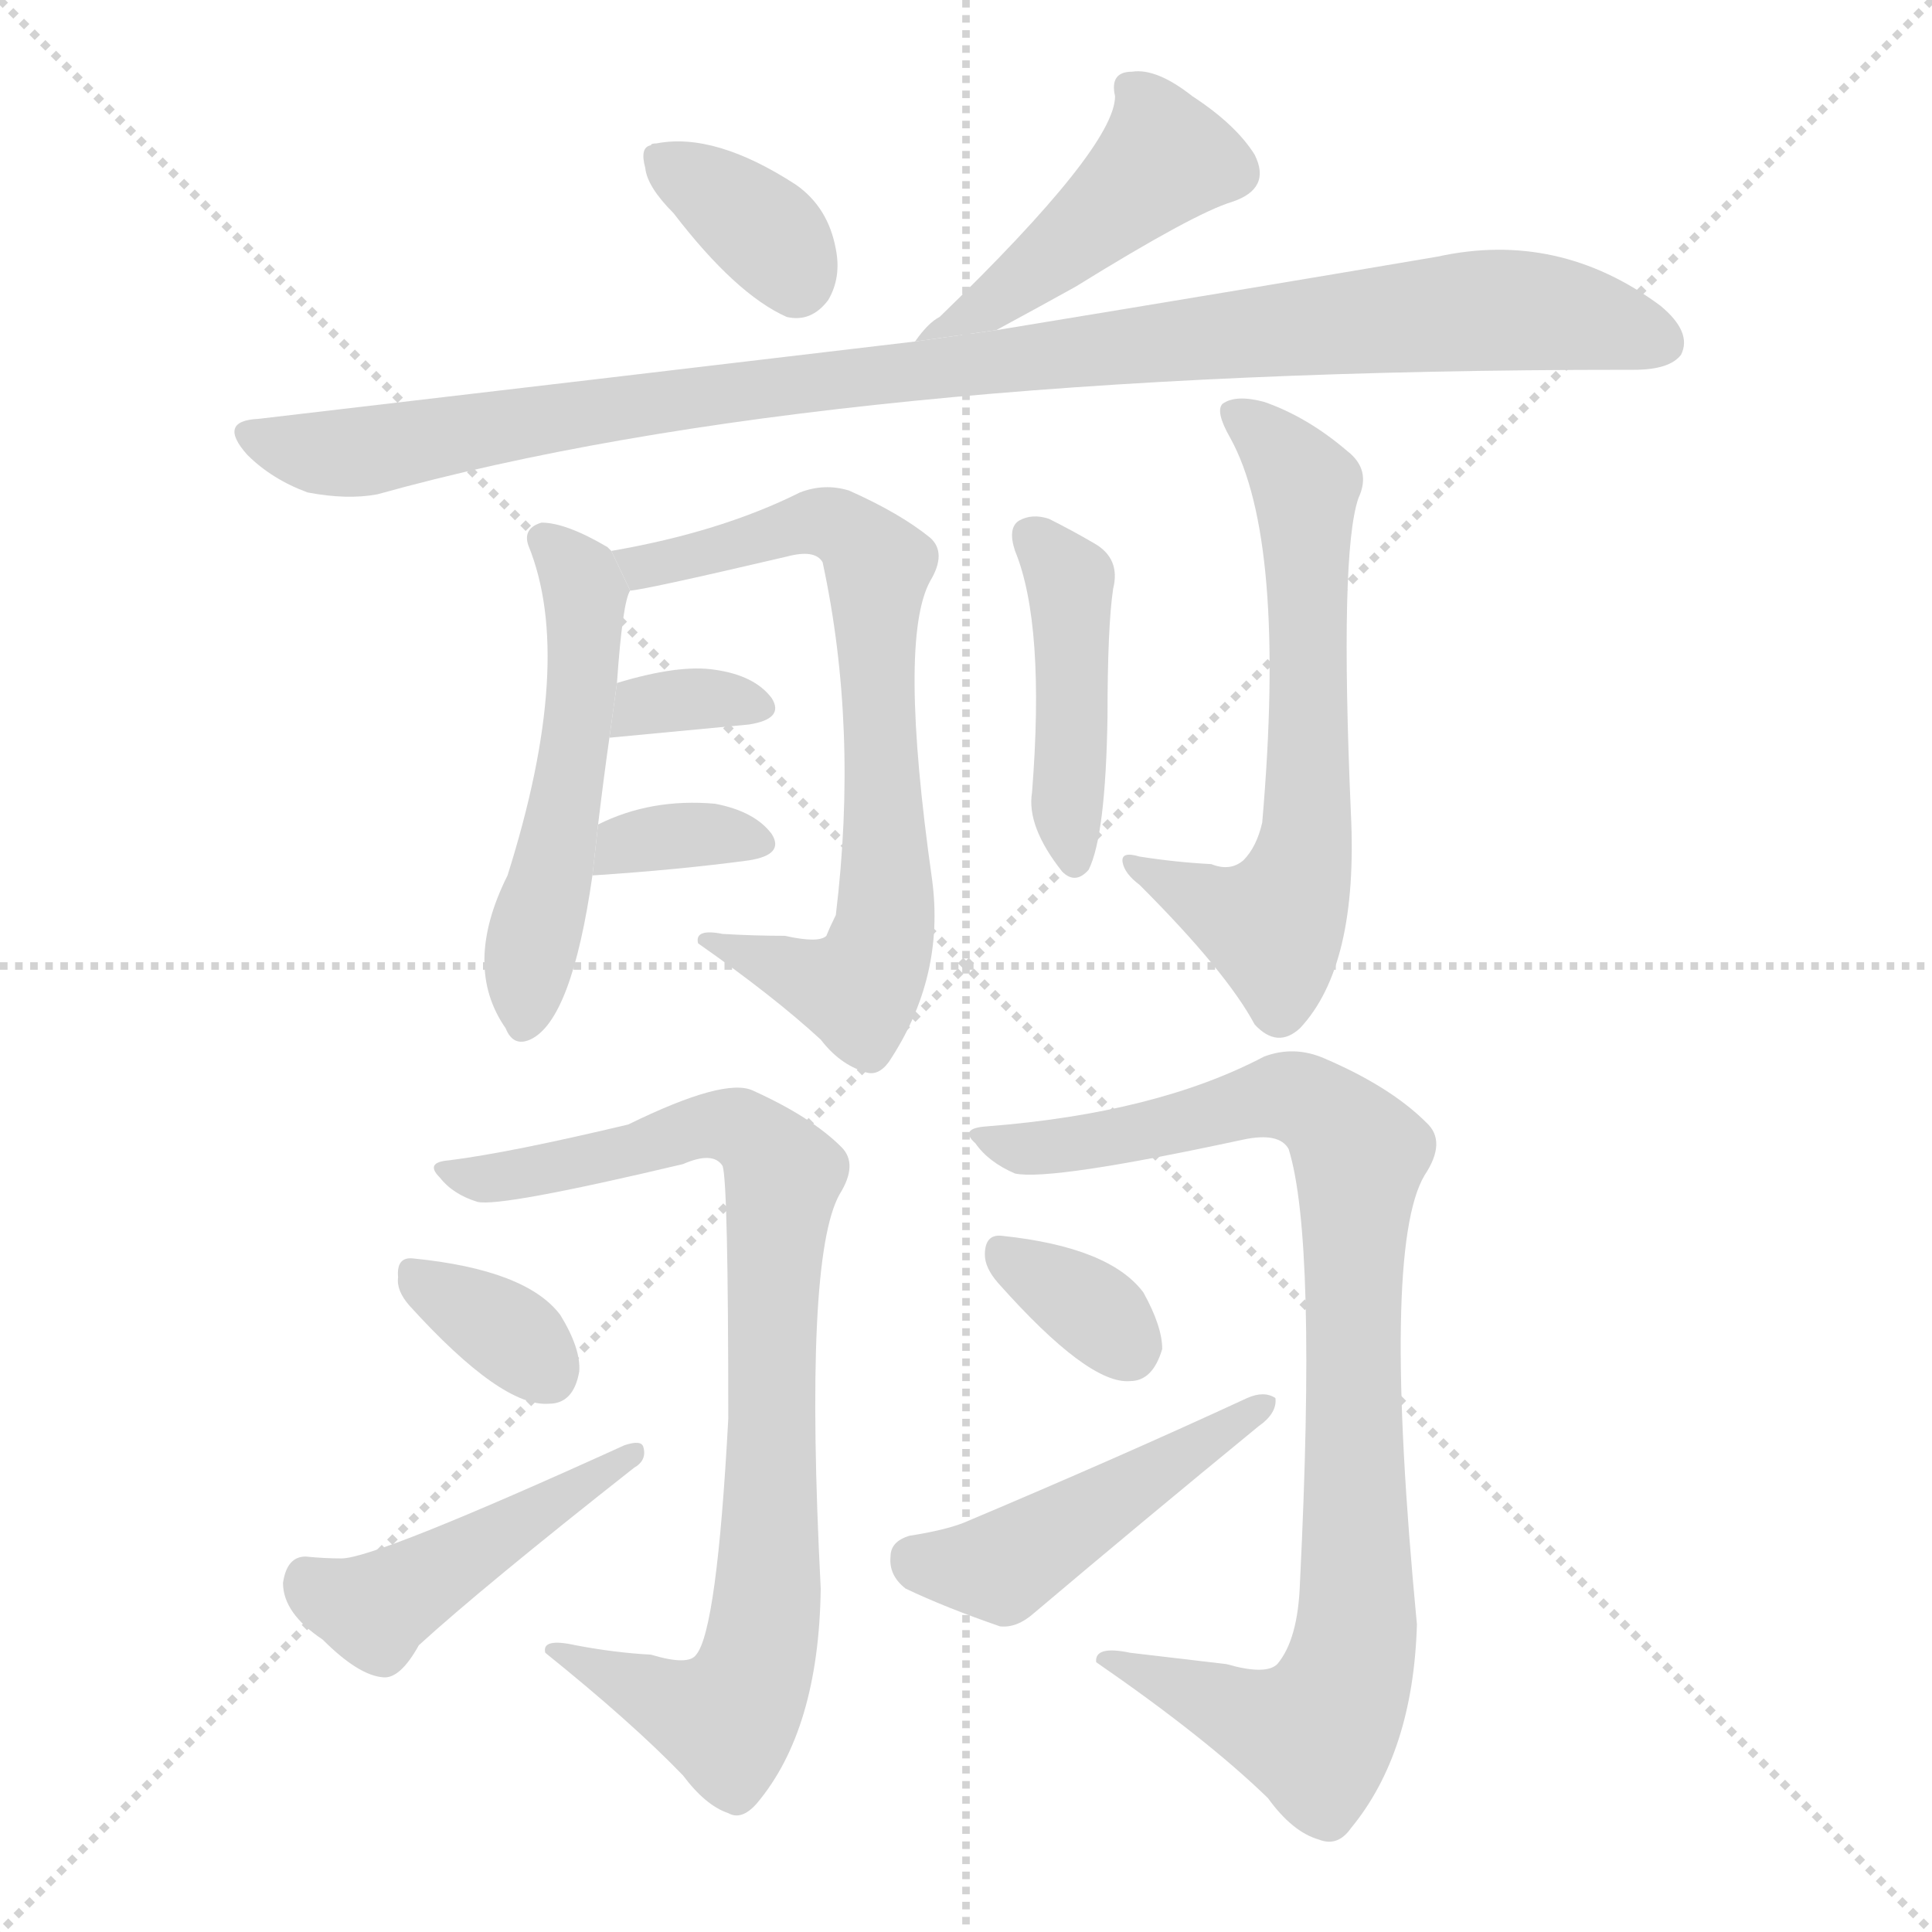 <svg version="1.1" viewBox="0 0 1024 1024" xmlns="http://www.w3.org/2000/svg">
  <g stroke="lightgray" stroke-dasharray="1,1" stroke-width="1" transform="scale(4, 4)">
    <line x1="0" y1="0" x2="256" y2="256"></line>
    <line x1="256" y1="0" x2="0" y2="256"></line>
    <line x1="128" y1="0" x2="128" y2="256"></line>
    <line x1="0" y1="128" x2="256" y2="128"></line>
  </g>
  <g transform="scale(1, -1) translate(0, -900)">
    <style scoped="true" type="text/css">
      
        @keyframes keyframes0 {
          from {
            stroke: blue;
            stroke-dashoffset: 355;
            stroke-width: 128;
          }
          54% {
            animation-timing-function: step-end;
            stroke: blue;
            stroke-dashoffset: 0;
            stroke-width: 128;
          }
          to {
            stroke: black;
            stroke-width: 1024;
          }
        }
        #make-me-a-hanzi-animation-0 {
          animation: keyframes0 0.539s both;
          animation-delay: 0s;
          animation-timing-function: linear;
        }
      
        @keyframes keyframes1 {
          from {
            stroke: blue;
            stroke-dashoffset: 450;
            stroke-width: 128;
          }
          59% {
            animation-timing-function: step-end;
            stroke: blue;
            stroke-dashoffset: 0;
            stroke-width: 128;
          }
          to {
            stroke: black;
            stroke-width: 1024;
          }
        }
        #make-me-a-hanzi-animation-1 {
          animation: keyframes1 0.616s both;
          animation-delay: 0.539s;
          animation-timing-function: linear;
        }
      
        @keyframes keyframes2 {
          from {
            stroke: blue;
            stroke-dashoffset: 1010;
            stroke-width: 128;
          }
          77% {
            animation-timing-function: step-end;
            stroke: blue;
            stroke-dashoffset: 0;
            stroke-width: 128;
          }
          to {
            stroke: black;
            stroke-width: 1024;
          }
        }
        #make-me-a-hanzi-animation-2 {
          animation: keyframes2 1.072s both;
          animation-delay: 1.155s;
          animation-timing-function: linear;
        }
      
        @keyframes keyframes3 {
          from {
            stroke: blue;
            stroke-dashoffset: 519;
            stroke-width: 128;
          }
          63% {
            animation-timing-function: step-end;
            stroke: blue;
            stroke-dashoffset: 0;
            stroke-width: 128;
          }
          to {
            stroke: black;
            stroke-width: 1024;
          }
        }
        #make-me-a-hanzi-animation-3 {
          animation: keyframes3 0.672s both;
          animation-delay: 2.227s;
          animation-timing-function: linear;
        }
      
        @keyframes keyframes4 {
          from {
            stroke: blue;
            stroke-dashoffset: 709;
            stroke-width: 128;
          }
          70% {
            animation-timing-function: step-end;
            stroke: blue;
            stroke-dashoffset: 0;
            stroke-width: 128;
          }
          to {
            stroke: black;
            stroke-width: 1024;
          }
        }
        #make-me-a-hanzi-animation-4 {
          animation: keyframes4 0.827s both;
          animation-delay: 2.899s;
          animation-timing-function: linear;
        }
      
        @keyframes keyframes5 {
          from {
            stroke: blue;
            stroke-dashoffset: 330;
            stroke-width: 128;
          }
          52% {
            animation-timing-function: step-end;
            stroke: blue;
            stroke-dashoffset: 0;
            stroke-width: 128;
          }
          to {
            stroke: black;
            stroke-width: 1024;
          }
        }
        #make-me-a-hanzi-animation-5 {
          animation: keyframes5 0.519s both;
          animation-delay: 3.726s;
          animation-timing-function: linear;
        }
      
        @keyframes keyframes6 {
          from {
            stroke: blue;
            stroke-dashoffset: 341;
            stroke-width: 128;
          }
          53% {
            animation-timing-function: step-end;
            stroke: blue;
            stroke-dashoffset: 0;
            stroke-width: 128;
          }
          to {
            stroke: black;
            stroke-width: 1024;
          }
        }
        #make-me-a-hanzi-animation-6 {
          animation: keyframes6 0.528s both;
          animation-delay: 4.245s;
          animation-timing-function: linear;
        }
      
        @keyframes keyframes7 {
          from {
            stroke: blue;
            stroke-dashoffset: 434;
            stroke-width: 128;
          }
          59% {
            animation-timing-function: step-end;
            stroke: blue;
            stroke-dashoffset: 0;
            stroke-width: 128;
          }
          to {
            stroke: black;
            stroke-width: 1024;
          }
        }
        #make-me-a-hanzi-animation-7 {
          animation: keyframes7 0.603s both;
          animation-delay: 4.772s;
          animation-timing-function: linear;
        }
      
        @keyframes keyframes8 {
          from {
            stroke: blue;
            stroke-dashoffset: 627;
            stroke-width: 128;
          }
          67% {
            animation-timing-function: step-end;
            stroke: blue;
            stroke-dashoffset: 0;
            stroke-width: 128;
          }
          to {
            stroke: black;
            stroke-width: 1024;
          }
        }
        #make-me-a-hanzi-animation-8 {
          animation: keyframes8 0.76s both;
          animation-delay: 5.376s;
          animation-timing-function: linear;
        }
      
        @keyframes keyframes9 {
          from {
            stroke: blue;
            stroke-dashoffset: 830;
            stroke-width: 128;
          }
          73% {
            animation-timing-function: step-end;
            stroke: blue;
            stroke-dashoffset: 0;
            stroke-width: 128;
          }
          to {
            stroke: black;
            stroke-width: 1024;
          }
        }
        #make-me-a-hanzi-animation-9 {
          animation: keyframes9 0.925s both;
          animation-delay: 6.136s;
          animation-timing-function: linear;
        }
      
        @keyframes keyframes10 {
          from {
            stroke: blue;
            stroke-dashoffset: 338;
            stroke-width: 128;
          }
          52% {
            animation-timing-function: step-end;
            stroke: blue;
            stroke-dashoffset: 0;
            stroke-width: 128;
          }
          to {
            stroke: black;
            stroke-width: 1024;
          }
        }
        #make-me-a-hanzi-animation-10 {
          animation: keyframes10 0.525s both;
          animation-delay: 7.061s;
          animation-timing-function: linear;
        }
      
        @keyframes keyframes11 {
          from {
            stroke: blue;
            stroke-dashoffset: 455;
            stroke-width: 128;
          }
          60% {
            animation-timing-function: step-end;
            stroke: blue;
            stroke-dashoffset: 0;
            stroke-width: 128;
          }
          to {
            stroke: black;
            stroke-width: 1024;
          }
        }
        #make-me-a-hanzi-animation-11 {
          animation: keyframes11 0.62s both;
          animation-delay: 7.586s;
          animation-timing-function: linear;
        }
      
        @keyframes keyframes12 {
          from {
            stroke: blue;
            stroke-dashoffset: 890;
            stroke-width: 128;
          }
          74% {
            animation-timing-function: step-end;
            stroke: blue;
            stroke-dashoffset: 0;
            stroke-width: 128;
          }
          to {
            stroke: black;
            stroke-width: 1024;
          }
        }
        #make-me-a-hanzi-animation-12 {
          animation: keyframes12 0.974s both;
          animation-delay: 8.207s;
          animation-timing-function: linear;
        }
      
        @keyframes keyframes13 {
          from {
            stroke: blue;
            stroke-dashoffset: 336;
            stroke-width: 128;
          }
          52% {
            animation-timing-function: step-end;
            stroke: blue;
            stroke-dashoffset: 0;
            stroke-width: 128;
          }
          to {
            stroke: black;
            stroke-width: 1024;
          }
        }
        #make-me-a-hanzi-animation-13 {
          animation: keyframes13 0.523s both;
          animation-delay: 9.181s;
          animation-timing-function: linear;
        }
      
        @keyframes keyframes14 {
          from {
            stroke: blue;
            stroke-dashoffset: 464;
            stroke-width: 128;
          }
          60% {
            animation-timing-function: step-end;
            stroke: blue;
            stroke-dashoffset: 0;
            stroke-width: 128;
          }
          to {
            stroke: black;
            stroke-width: 1024;
          }
        }
        #make-me-a-hanzi-animation-14 {
          animation: keyframes14 0.628s both;
          animation-delay: 9.704s;
          animation-timing-function: linear;
        }
      
    </style>
    
      <path d="M 357 787 Q 390 744 417 732 Q 430 729 439 741 Q 446 753 443 768 Q 439 790 422 802 Q 379 830 348 824 Q 345 824 345 823 Q 339 822 342 811 Q 343 801 357 787 Z" fill="lightgray"></path>
    
      <path d="M 528 725 Q 552 738 570 748 Q 633 787 653 793 Q 674 800 665 818 Q 655 834 632 849 Q 613 864 600 862 Q 588 862 591 849 Q 591 822 498 732 Q 492 729 485 719 L 528 725 Z" fill="lightgray"></path>
    
      <path d="M 485 719 Q 325 700 137 678 Q 115 677 131 659 Q 144 646 163 639 Q 184 635 200 638 Q 437 704 862 704 Q 863 704 866 704 Q 885 704 891 712 Q 897 724 880 738 Q 826 778 762 764 Q 668 748 528 725 L 485 719 Z" fill="lightgray"></path>
    
      <path d="M 324 608 Q 323 609 322 610 Q 300 623 287 623 Q 277 620 280 611 Q 305 550 269 436 Q 245 388 268 355 Q 272 345 281 349 Q 303 359 314 436 L 317 463 Q 320 488 323 509 L 327 538 Q 330 581 334 587 L 324 608 Z" fill="lightgray"></path>
    
      <path d="M 416 404 Q 400 404 383 405 Q 368 408 370 400 Q 410 372 435 349 Q 445 336 458 332 Q 465 329 471 337 Q 501 382 494 434 Q 476 561 493 592 Q 502 607 493 615 Q 477 628 450 640 Q 437 644 424 639 Q 382 618 324 608 L 334 587 Q 340 587 417 605 Q 432 609 436 602 Q 455 514 443 415 Q 440 409 438 404 Q 434 400 416 404 Z" fill="lightgray"></path>
    
      <path d="M 323 509 Q 365 513 397 516 Q 416 519 409 530 Q 400 542 379 545 Q 360 548 327 538 L 323 509 Z" fill="lightgray"></path>
    
      <path d="M 314 436 Q 360 439 397 444 Q 416 447 409 458 Q 400 470 379 474 Q 345 477 317 463 L 314 436 Z" fill="lightgray"></path>
    
      <path d="M 538 608 Q 554 569 547 480 Q 544 462 563 438 Q 570 431 577 439 Q 586 457 587 520 Q 587 568 590 588 Q 594 604 580 612 Q 568 619 556 625 Q 547 628 540 624 Q 534 620 538 608 Z" fill="lightgray"></path>
    
      <path d="M 642 442 Q 623 443 604 446 Q 594 449 595 443 Q 596 437 604 431 Q 650 385 665 357 Q 677 344 689 355 Q 720 388 716 469 Q 710 607 720 636 Q 727 651 714 661 Q 693 679 670 687 Q 655 691 648 686 Q 644 682 652 668 Q 682 614 669 464 Q 666 451 659 444 Q 652 438 642 442 Z" fill="lightgray"></path>
    
      <path d="M 345 23 Q 326 24 305 28 Q 287 32 289 24 Q 335 -13 362 -41 Q 374 -57 386 -61 Q 393 -65 401 -56 Q 434 -17 435 58 Q 426 233 445 267 Q 455 283 446 292 Q 430 308 399 322 Q 384 329 333 304 Q 270 289 238 285 Q 225 284 233 276 Q 240 267 253 263 Q 265 260 362 283 Q 378 290 383 282 Q 386 273 386 148 Q 380 36 369 23 Q 365 17 345 23 Z" fill="lightgray"></path>
    
      <path d="M 217 208 Q 266 154 291 156 Q 304 156 307 173 Q 308 185 297 203 Q 279 227 219 233 Q 210 234 211 223 Q 210 216 217 208 Z" fill="lightgray"></path>
    
      <path d="M 162 75 Q 152 75 150 61 Q 150 45 171 31 Q 190 12 203 11 Q 212 10 222 28 Q 256 59 336 122 Q 343 126 341 133 Q 340 137 331 134 Q 199 74 181 74 Q 172 74 162 75 Z" fill="lightgray"></path>
    
      <path d="M 650 18 Q 625 21 599 24 Q 580 28 581 19 Q 639 -21 672 -53 Q 685 -71 699 -75 Q 709 -79 716 -69 Q 749 -29 751 39 Q 732 238 755 277 Q 767 295 756 305 Q 737 324 702 339 Q 686 346 670 340 Q 613 310 523 303 Q 508 302 517 294 Q 524 284 538 278 Q 557 274 659 296 Q 678 300 683 291 Q 698 243 689 61 Q 688 31 677 18 Q 671 12 650 18 Z" fill="lightgray"></path>
    
      <path d="M 529 220 Q 577 166 599 168 Q 611 168 616 185 Q 616 197 606 215 Q 588 239 531 245 Q 522 246 522 235 Q 522 228 529 220 Z" fill="lightgray"></path>
    
      <path d="M 482 86 Q 472 83 472 75 Q 471 65 480 58 Q 501 48 530 38 Q 539 37 548 45 Q 606 94 667 144 Q 677 151 676 159 Q 670 163 661 159 Q 594 128 511 93 Q 501 89 482 86 Z" fill="lightgray"></path>
    
    
      <clipPath id="make-me-a-hanzi-clip-0">
        <path d="M 357 787 Q 390 744 417 732 Q 430 729 439 741 Q 446 753 443 768 Q 439 790 422 802 Q 379 830 348 824 Q 345 824 345 823 Q 339 822 342 811 Q 343 801 357 787 Z"></path>
      </clipPath>
      <path clip-path="url(#make-me-a-hanzi-clip-0)" d="M 349 816 L 407 776 L 422 752" fill="none" id="make-me-a-hanzi-animation-0" stroke-dasharray="227 454" stroke-linecap="round"></path>
    
      <clipPath id="make-me-a-hanzi-clip-1">
        <path d="M 528 725 Q 552 738 570 748 Q 633 787 653 793 Q 674 800 665 818 Q 655 834 632 849 Q 613 864 600 862 Q 588 862 591 849 Q 591 822 498 732 Q 492 729 485 719 L 528 725 Z"></path>
      </clipPath>
      <path clip-path="url(#make-me-a-hanzi-clip-1)" d="M 604 850 L 616 815 L 543 751 L 492 720" fill="none" id="make-me-a-hanzi-animation-1" stroke-dasharray="322 644" stroke-linecap="round"></path>
    
      <clipPath id="make-me-a-hanzi-clip-2">
        <path d="M 485 719 Q 325 700 137 678 Q 115 677 131 659 Q 144 646 163 639 Q 184 635 200 638 Q 437 704 862 704 Q 863 704 866 704 Q 885 704 891 712 Q 897 724 880 738 Q 826 778 762 764 Q 668 748 528 725 L 485 719 Z"></path>
      </clipPath>
      <path clip-path="url(#make-me-a-hanzi-clip-2)" d="M 134 669 L 192 660 L 435 699 L 788 736 L 823 734 L 880 718" fill="none" id="make-me-a-hanzi-animation-2" stroke-dasharray="882 1764" stroke-linecap="round"></path>
    
      <clipPath id="make-me-a-hanzi-clip-3">
        <path d="M 324 608 Q 323 609 322 610 Q 300 623 287 623 Q 277 620 280 611 Q 305 550 269 436 Q 245 388 268 355 Q 272 345 281 349 Q 303 359 314 436 L 317 463 Q 320 488 323 509 L 327 538 Q 330 581 334 587 L 324 608 Z"></path>
      </clipPath>
      <path clip-path="url(#make-me-a-hanzi-clip-3)" d="M 290 613 L 308 594 L 310 549 L 278 360" fill="none" id="make-me-a-hanzi-animation-3" stroke-dasharray="391 782" stroke-linecap="round"></path>
    
      <clipPath id="make-me-a-hanzi-clip-4">
        <path d="M 416 404 Q 400 404 383 405 Q 368 408 370 400 Q 410 372 435 349 Q 445 336 458 332 Q 465 329 471 337 Q 501 382 494 434 Q 476 561 493 592 Q 502 607 493 615 Q 477 628 450 640 Q 437 644 424 639 Q 382 618 324 608 L 334 587 Q 340 587 417 605 Q 432 609 436 602 Q 455 514 443 415 Q 440 409 438 404 Q 434 400 416 404 Z"></path>
      </clipPath>
      <path clip-path="url(#make-me-a-hanzi-clip-4)" d="M 333 606 L 341 599 L 434 624 L 448 619 L 465 600 L 471 443 L 464 390 L 451 376 L 378 398" fill="none" id="make-me-a-hanzi-animation-4" stroke-dasharray="581 1162" stroke-linecap="round"></path>
    
      <clipPath id="make-me-a-hanzi-clip-5">
        <path d="M 323 509 Q 365 513 397 516 Q 416 519 409 530 Q 400 542 379 545 Q 360 548 327 538 L 323 509 Z"></path>
      </clipPath>
      <path clip-path="url(#make-me-a-hanzi-clip-5)" d="M 331 515 L 352 529 L 401 525" fill="none" id="make-me-a-hanzi-animation-5" stroke-dasharray="202 404" stroke-linecap="round"></path>
    
      <clipPath id="make-me-a-hanzi-clip-6">
        <path d="M 314 436 Q 360 439 397 444 Q 416 447 409 458 Q 400 470 379 474 Q 345 477 317 463 L 314 436 Z"></path>
      </clipPath>
      <path clip-path="url(#make-me-a-hanzi-clip-6)" d="M 321 442 L 343 456 L 370 459 L 401 453" fill="none" id="make-me-a-hanzi-animation-6" stroke-dasharray="213 426" stroke-linecap="round"></path>
    
      <clipPath id="make-me-a-hanzi-clip-7">
        <path d="M 538 608 Q 554 569 547 480 Q 544 462 563 438 Q 570 431 577 439 Q 586 457 587 520 Q 587 568 590 588 Q 594 604 580 612 Q 568 619 556 625 Q 547 628 540 624 Q 534 620 538 608 Z"></path>
      </clipPath>
      <path clip-path="url(#make-me-a-hanzi-clip-7)" d="M 546 616 L 567 593 L 569 446" fill="none" id="make-me-a-hanzi-animation-7" stroke-dasharray="306 612" stroke-linecap="round"></path>
    
      <clipPath id="make-me-a-hanzi-clip-8">
        <path d="M 642 442 Q 623 443 604 446 Q 594 449 595 443 Q 596 437 604 431 Q 650 385 665 357 Q 677 344 689 355 Q 720 388 716 469 Q 710 607 720 636 Q 727 651 714 661 Q 693 679 670 687 Q 655 691 648 686 Q 644 682 652 668 Q 682 614 669 464 Q 666 451 659 444 Q 652 438 642 442 Z"></path>
      </clipPath>
      <path clip-path="url(#make-me-a-hanzi-clip-8)" d="M 654 682 L 692 643 L 695 504 L 690 441 L 675 409 L 602 439" fill="none" id="make-me-a-hanzi-animation-8" stroke-dasharray="499 998" stroke-linecap="round"></path>
    
      <clipPath id="make-me-a-hanzi-clip-9">
        <path d="M 345 23 Q 326 24 305 28 Q 287 32 289 24 Q 335 -13 362 -41 Q 374 -57 386 -61 Q 393 -65 401 -56 Q 434 -17 435 58 Q 426 233 445 267 Q 455 283 446 292 Q 430 308 399 322 Q 384 329 333 304 Q 270 289 238 285 Q 225 284 233 276 Q 240 267 253 263 Q 265 260 362 283 Q 378 290 383 282 Q 386 273 386 148 Q 380 36 369 23 Q 365 17 345 23 Z"></path>
      </clipPath>
      <path clip-path="url(#make-me-a-hanzi-clip-9)" d="M 242 277 L 302 281 L 379 304 L 397 300 L 415 277 L 407 161 L 409 93 L 397 7 L 384 -11 L 298 22" fill="none" id="make-me-a-hanzi-animation-9" stroke-dasharray="702 1404" stroke-linecap="round"></path>
    
      <clipPath id="make-me-a-hanzi-clip-10">
        <path d="M 217 208 Q 266 154 291 156 Q 304 156 307 173 Q 308 185 297 203 Q 279 227 219 233 Q 210 234 211 223 Q 210 216 217 208 Z"></path>
      </clipPath>
      <path clip-path="url(#make-me-a-hanzi-clip-10)" d="M 224 221 L 275 189 L 290 173" fill="none" id="make-me-a-hanzi-animation-10" stroke-dasharray="210 420" stroke-linecap="round"></path>
    
      <clipPath id="make-me-a-hanzi-clip-11">
        <path d="M 162 75 Q 152 75 150 61 Q 150 45 171 31 Q 190 12 203 11 Q 212 10 222 28 Q 256 59 336 122 Q 343 126 341 133 Q 340 137 331 134 Q 199 74 181 74 Q 172 74 162 75 Z"></path>
      </clipPath>
      <path clip-path="url(#make-me-a-hanzi-clip-11)" d="M 163 62 L 195 47 L 204 50 L 336 129" fill="none" id="make-me-a-hanzi-animation-11" stroke-dasharray="327 654" stroke-linecap="round"></path>
    
      <clipPath id="make-me-a-hanzi-clip-12">
        <path d="M 650 18 Q 625 21 599 24 Q 580 28 581 19 Q 639 -21 672 -53 Q 685 -71 699 -75 Q 709 -79 716 -69 Q 749 -29 751 39 Q 732 238 755 277 Q 767 295 756 305 Q 737 324 702 339 Q 686 346 670 340 Q 613 310 523 303 Q 508 302 517 294 Q 524 284 538 278 Q 557 274 659 296 Q 678 300 683 291 Q 698 243 689 61 Q 688 31 677 18 Q 671 12 650 18 Z"></path>
      </clipPath>
      <path clip-path="url(#make-me-a-hanzi-clip-12)" d="M 526 294 L 557 292 L 621 302 L 685 319 L 711 302 L 720 287 L 720 49 L 707 -5 L 696 -19 L 590 17" fill="none" id="make-me-a-hanzi-animation-12" stroke-dasharray="762 1524" stroke-linecap="round"></path>
    
      <clipPath id="make-me-a-hanzi-clip-13">
        <path d="M 529 220 Q 577 166 599 168 Q 611 168 616 185 Q 616 197 606 215 Q 588 239 531 245 Q 522 246 522 235 Q 522 228 529 220 Z"></path>
      </clipPath>
      <path clip-path="url(#make-me-a-hanzi-clip-13)" d="M 533 234 L 584 202 L 597 187" fill="none" id="make-me-a-hanzi-animation-13" stroke-dasharray="208 416" stroke-linecap="round"></path>
    
      <clipPath id="make-me-a-hanzi-clip-14">
        <path d="M 482 86 Q 472 83 472 75 Q 471 65 480 58 Q 501 48 530 38 Q 539 37 548 45 Q 606 94 667 144 Q 677 151 676 159 Q 670 163 661 159 Q 594 128 511 93 Q 501 89 482 86 Z"></path>
      </clipPath>
      <path clip-path="url(#make-me-a-hanzi-clip-14)" d="M 486 72 L 536 72 L 669 157" fill="none" id="make-me-a-hanzi-animation-14" stroke-dasharray="336 672" stroke-linecap="round"></path>
    
  </g>
</svg>